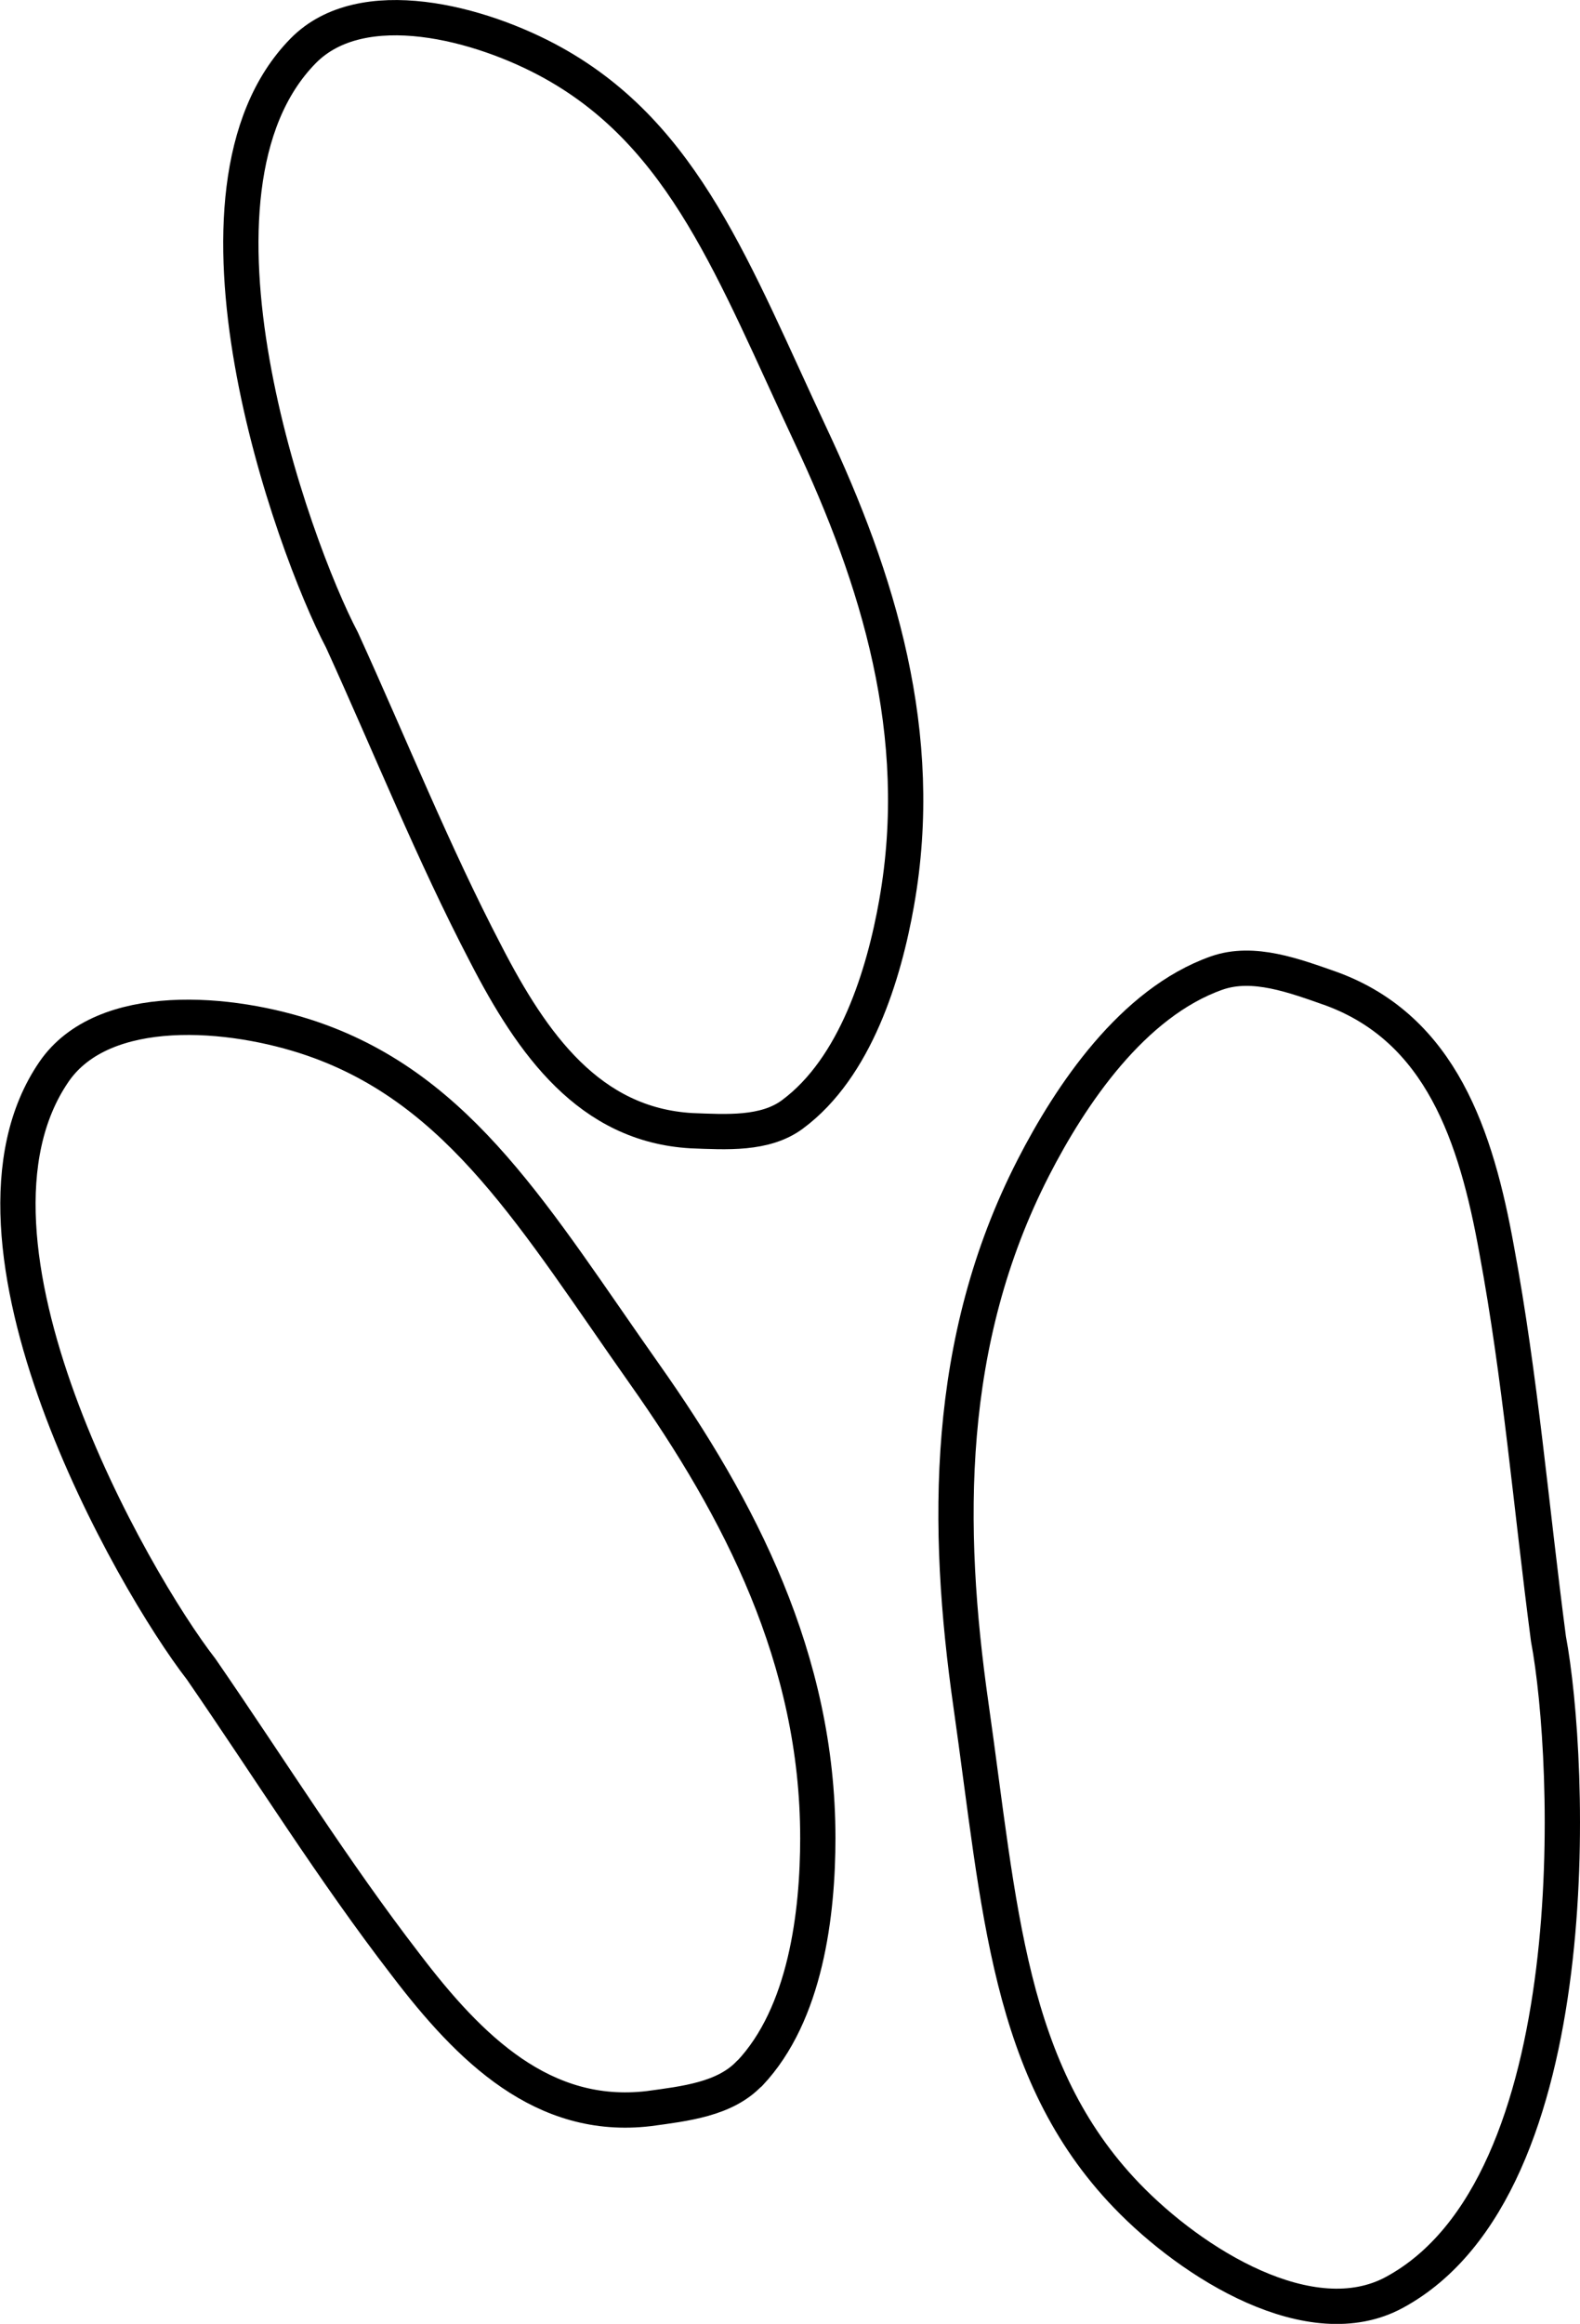 <?xml version="1.0" encoding="UTF-8" standalone="no"?>
<!-- Created with Inkscape (http://www.inkscape.org/) -->

<svg
   width="11.868mm"
   height="17.445mm"
   viewBox="0 0 11.868 17.445"
   version="1.1"
   id="svg987"
   xmlns="http://www.w3.org/2000/svg"
   xmlns:svg="http://www.w3.org/2000/svg">
  <defs
     id="defs984" />
  <g
     id="layer1"
     transform="translate(-112.815,-113.097)">
    <path
       style="fill:none;fill-opacity:0.992;stroke:#000000;stroke-width:0.265;stroke-linecap:round;stroke-linejoin:round;stroke-miterlimit:4;stroke-dasharray:none;stroke-dashoffset:5.91;stroke-opacity:1;paint-order:normal"
       d="m 118.768,121.462 c 0.474,-0.351 0.687,-1.05 0.782,-1.588 l -1.1e-4,-3e-5 c 0.225,-1.265 -0.14,-2.432 -0.646,-3.508 -0.577,-1.23 -0.943,-2.244 -1.932,-2.795 -0.548,-0.305 -1.439,-0.54 -1.879,-0.093 -1.037,1.053 -0.084,3.711 0.291,4.424 0.37,0.812 0.684,1.597 1.08,2.356 0.35,0.679 0.779,1.283 1.545,1.327 0.262,0.01 0.552,0.03 0.758,-0.122 z"
       id="path3814" />
    <path
       id="path3816"
       d="m 121.955,120.401 c -0.633,0.223 -1.097,0.913 -1.38,1.465 l 1.1e-4,6e-5 c -0.666,1.3 -0.658,2.69 -0.467,4.029 0.218,1.529 0.276,2.754 1.169,3.683 0.494,0.514 1.384,1.067 2.011,0.728 1.478,-0.799 1.328,-4.006 1.158,-4.906 -0.132,-1.006 -0.211,-1.964 -0.389,-2.921 -0.154,-0.855 -0.419,-1.655 -1.237,-1.958 -0.282,-0.099 -0.59,-0.216 -0.865,-0.12 z"
       style="fill:none;fill-opacity:0.992;stroke:#000000;stroke-width:0.265;stroke-linecap:round;stroke-linejoin:round;stroke-miterlimit:4;stroke-dasharray:none;stroke-dashoffset:5.91;stroke-opacity:1;paint-order:normal" />
    <path
       style="fill:none;fill-opacity:0.992;stroke:#000000;stroke-width:0.265;stroke-linecap:round;stroke-linejoin:round;stroke-miterlimit:4;stroke-dasharray:none;stroke-dashoffset:5.91;stroke-opacity:1;paint-order:normal"
       d="m 118.445,128.663 c 0.423,-0.446 0.513,-1.202 0.513,-1.771 l -1.1e-4,-10e-6 c 1.7e-4,-1.339 -0.587,-2.469 -1.302,-3.481 -0.816,-1.156 -1.376,-2.13 -2.491,-2.515 -0.618,-0.213 -1.574,-0.292 -1.944,0.246 -0.871,1.269 0.59,3.822 1.105,4.485 0.528,0.766 0.993,1.514 1.537,2.219 0.482,0.633 1.032,1.174 1.826,1.08 0.271,-0.037 0.572,-0.07 0.755,-0.264 z"
       id="path3818" />
  </g>
</svg>

